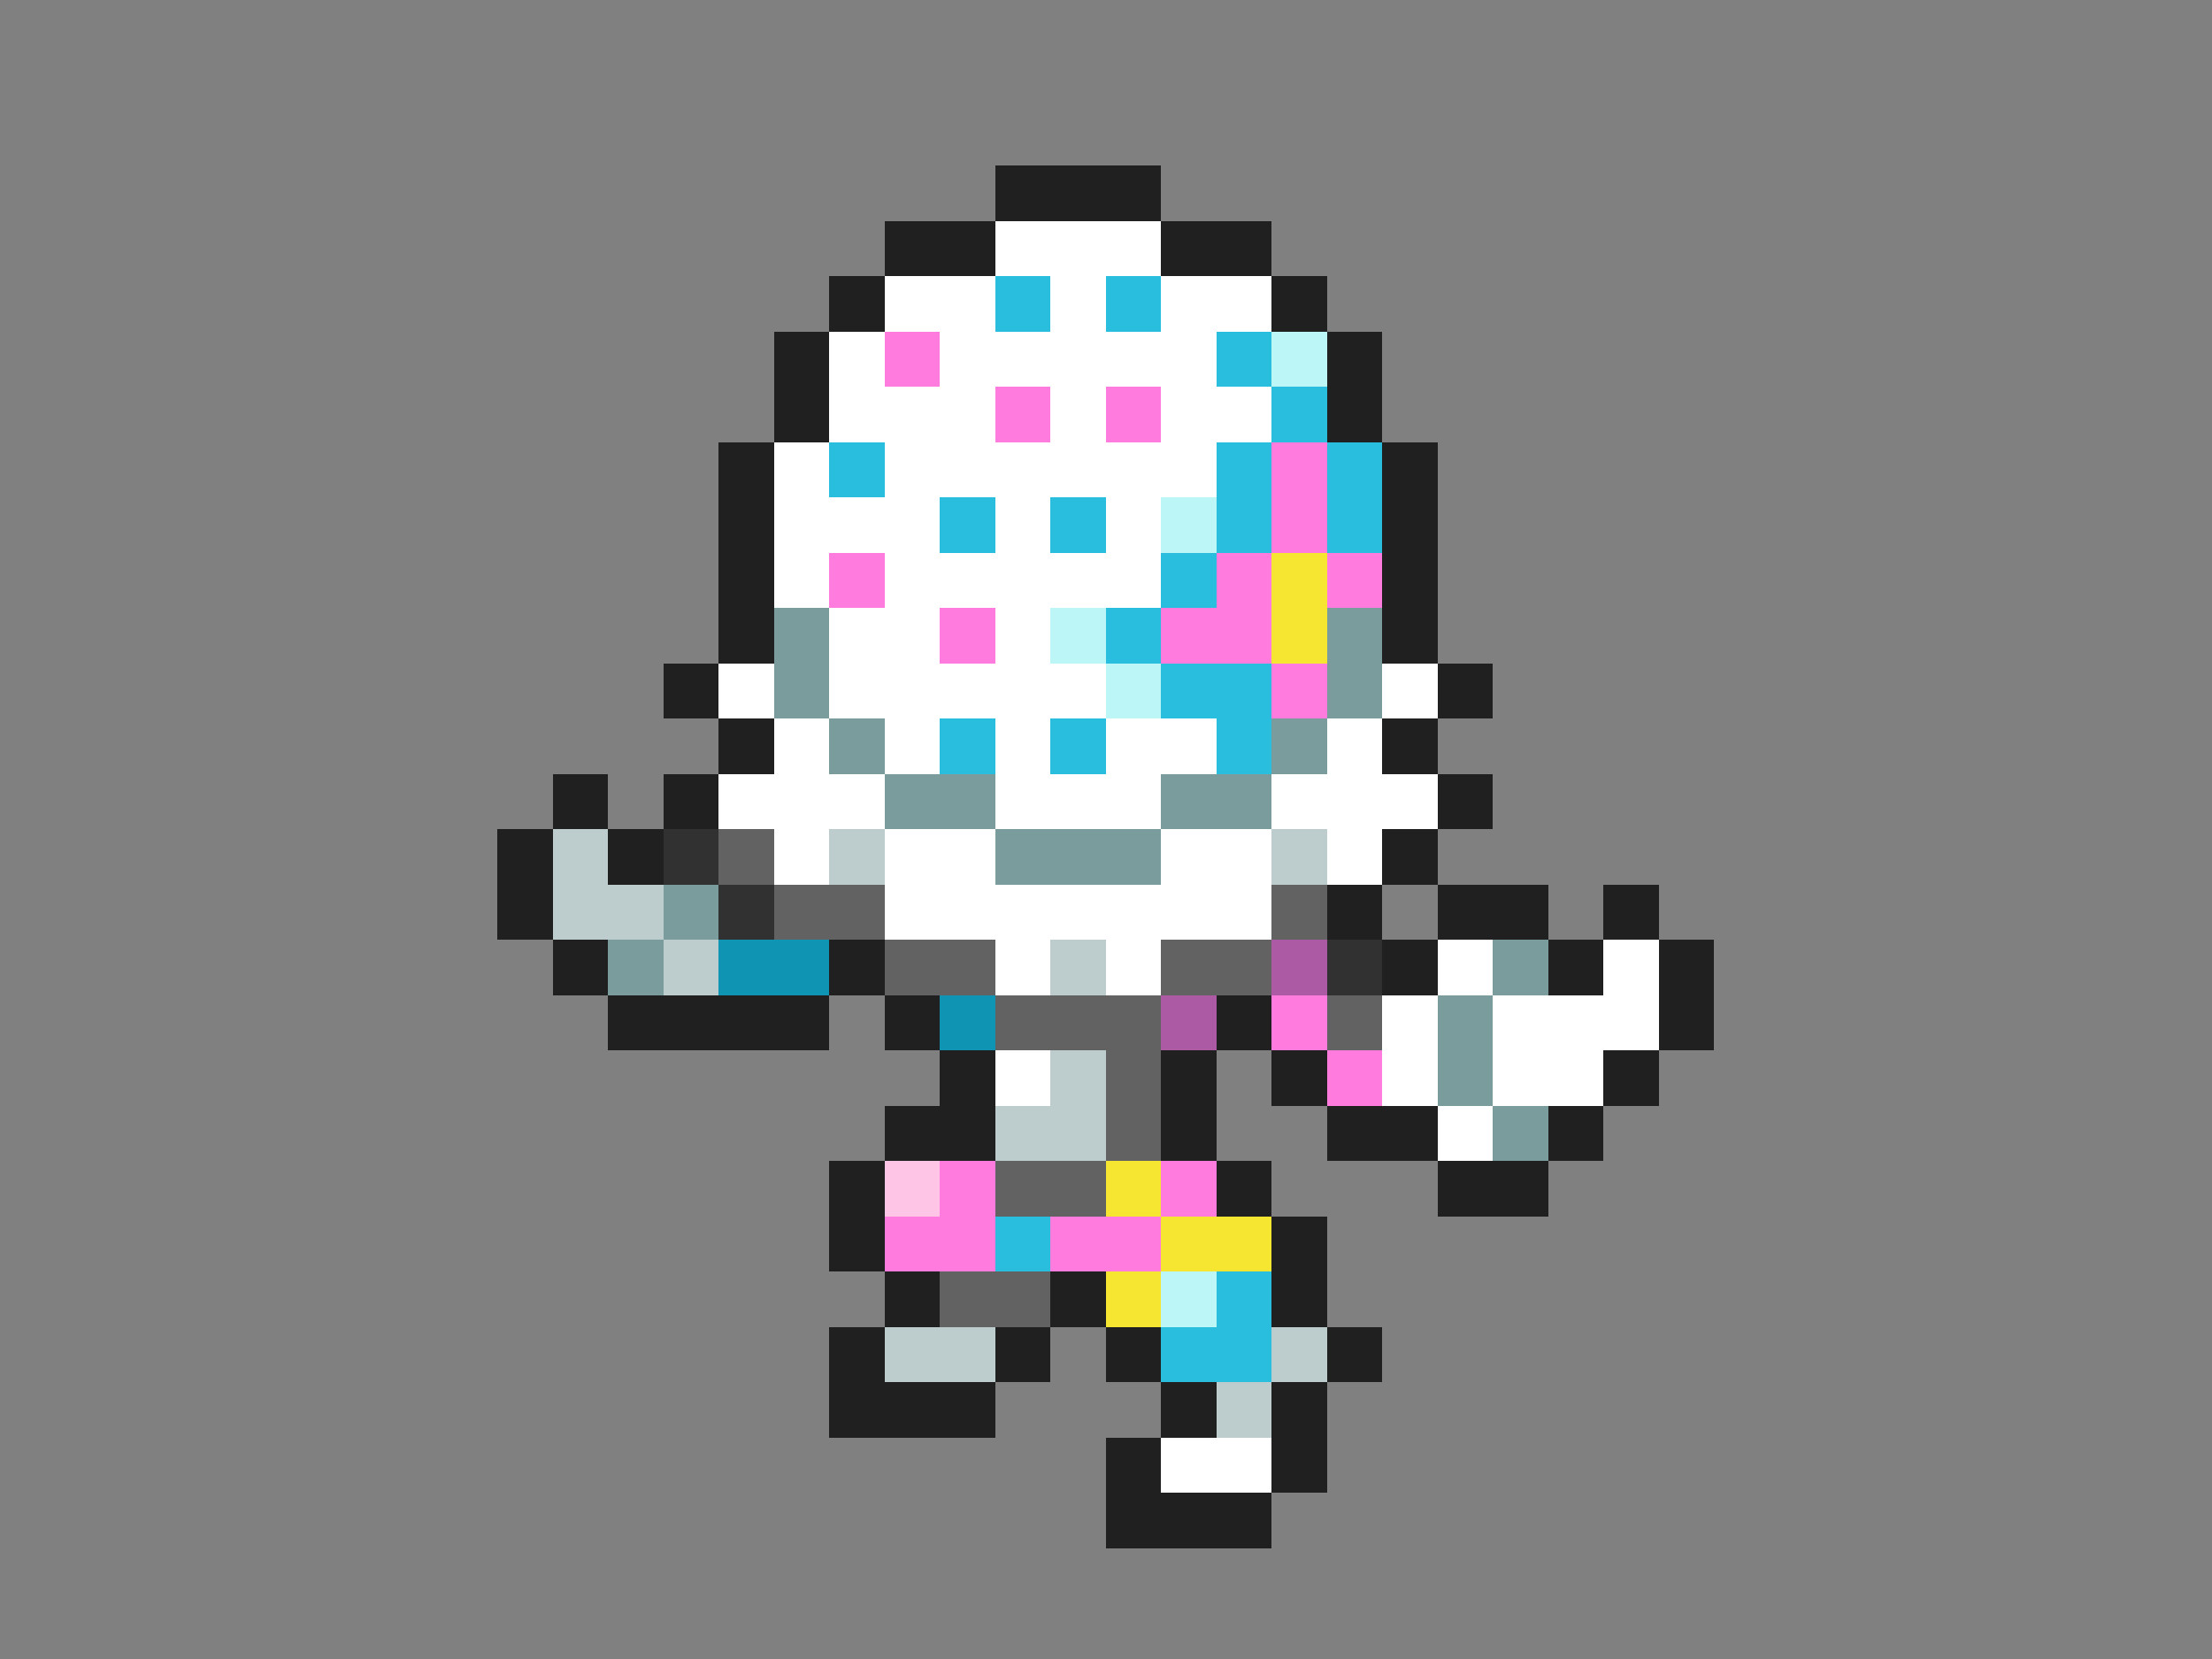 <svg xmlns="http://www.w3.org/2000/svg" viewBox="0 -0.5 40 30" shape-rendering="crispEdges">
<rect x="0" y="-0.5" width="40" height="30" fill="#808080" stroke="none"/>
<path stroke="#202020" d="M18 3h3M16 4h2M21 4h2M15 5h1M23 5h1M14 6h1M24 6h1M14 7h1M24 7h1M13 8h1M25 8h1M13 9h1M25 9h1M13 10h1M25 10h1M13 11h1M25 11h1M12 12h1M26 12h1M13 13h1M25 13h1M10 14h1M12 14h1M26 14h1M9 15h1M11 15h1M25 15h1M9 16h1M24 16h1M26 16h2M29 16h1M10 17h1M15 17h1M25 17h1M28 17h1M30 17h1M11 18h4M16 18h1M22 18h1M30 18h1M17 19h1M21 19h1M23 19h1M29 19h1M16 20h2M21 20h1M24 20h2M28 20h1M15 21h1M22 21h1M26 21h2M15 22h1M23 22h1M16 23h1M19 23h1M23 23h1M15 24h1M18 24h1M20 24h1M24 24h1M15 25h3M21 25h1M23 25h1M20 26h1M23 26h1M20 27h3" />
<path stroke="#ffffff" d="M18 4h3M16 5h2M19 5h1M21 5h2M15 6h1M17 6h5M15 7h3M19 7h1M21 7h2M14 8h1M16 8h6M14 9h3M18 9h1M20 9h1M14 10h1M16 10h5M15 11h2M18 11h1M13 12h1M15 12h5M25 12h1M14 13h1M16 13h1M18 13h1M20 13h2M24 13h1M13 14h3M18 14h3M23 14h3M14 15h1M16 15h2M21 15h2M24 15h1M16 16h7M18 17h1M20 17h1M26 17h1M29 17h1M25 18h1M27 18h3M18 19h1M25 19h1M27 19h2M26 20h1M21 26h2" />
<path stroke="#29bdde" d="M18 5h1M20 5h1M22 6h1M23 7h1M15 8h1M22 8h1M24 8h1M17 9h1M19 9h1M22 9h1M24 9h1M21 10h1M20 11h1M21 12h2M17 13h1M19 13h1M22 13h1M18 22h1M22 23h1M21 24h2" />
<path stroke="#ff7bde" d="M16 6h1M18 7h1M20 7h1M23 8h1M23 9h1M15 10h1M22 10h1M24 10h1M17 11h1M21 11h2M23 12h1M23 18h1M24 19h1M17 21h1M21 21h1M16 22h2M19 22h2" />
<path stroke="#bdf6f6" d="M23 6h1M21 9h1M19 11h1M20 12h1M21 23h1" />
<path stroke="#f6e631" d="M23 10h1M23 11h1M20 21h1M21 22h2M20 23h1" />
<path stroke="#7b9c9c" d="M14 11h1M24 11h1M14 12h1M24 12h1M15 13h1M23 13h1M16 14h2M21 14h2M18 15h3M12 16h1M11 17h1M27 17h1M26 18h1M26 19h1M27 20h1" />
<path stroke="#bdcdcd" d="M10 15h1M15 15h1M23 15h1M10 16h2M12 17h1M19 17h1M19 19h1M18 20h2M16 24h2M23 24h1M22 25h1" />
<path stroke="#313131" d="M12 15h1M13 16h1M24 17h1" />
<path stroke="#626262" d="M13 15h1M14 16h2M23 16h1M16 17h2M21 17h2M18 18h3M24 18h1M20 19h1M20 20h1M18 21h2M17 23h2" />
<path stroke="#1094b4" d="M13 17h2M17 18h1" />
<path stroke="#ac5aa4" d="M23 17h1M21 18h1" />
<path stroke="#ffc5e6" d="M16 21h1" />
</svg>